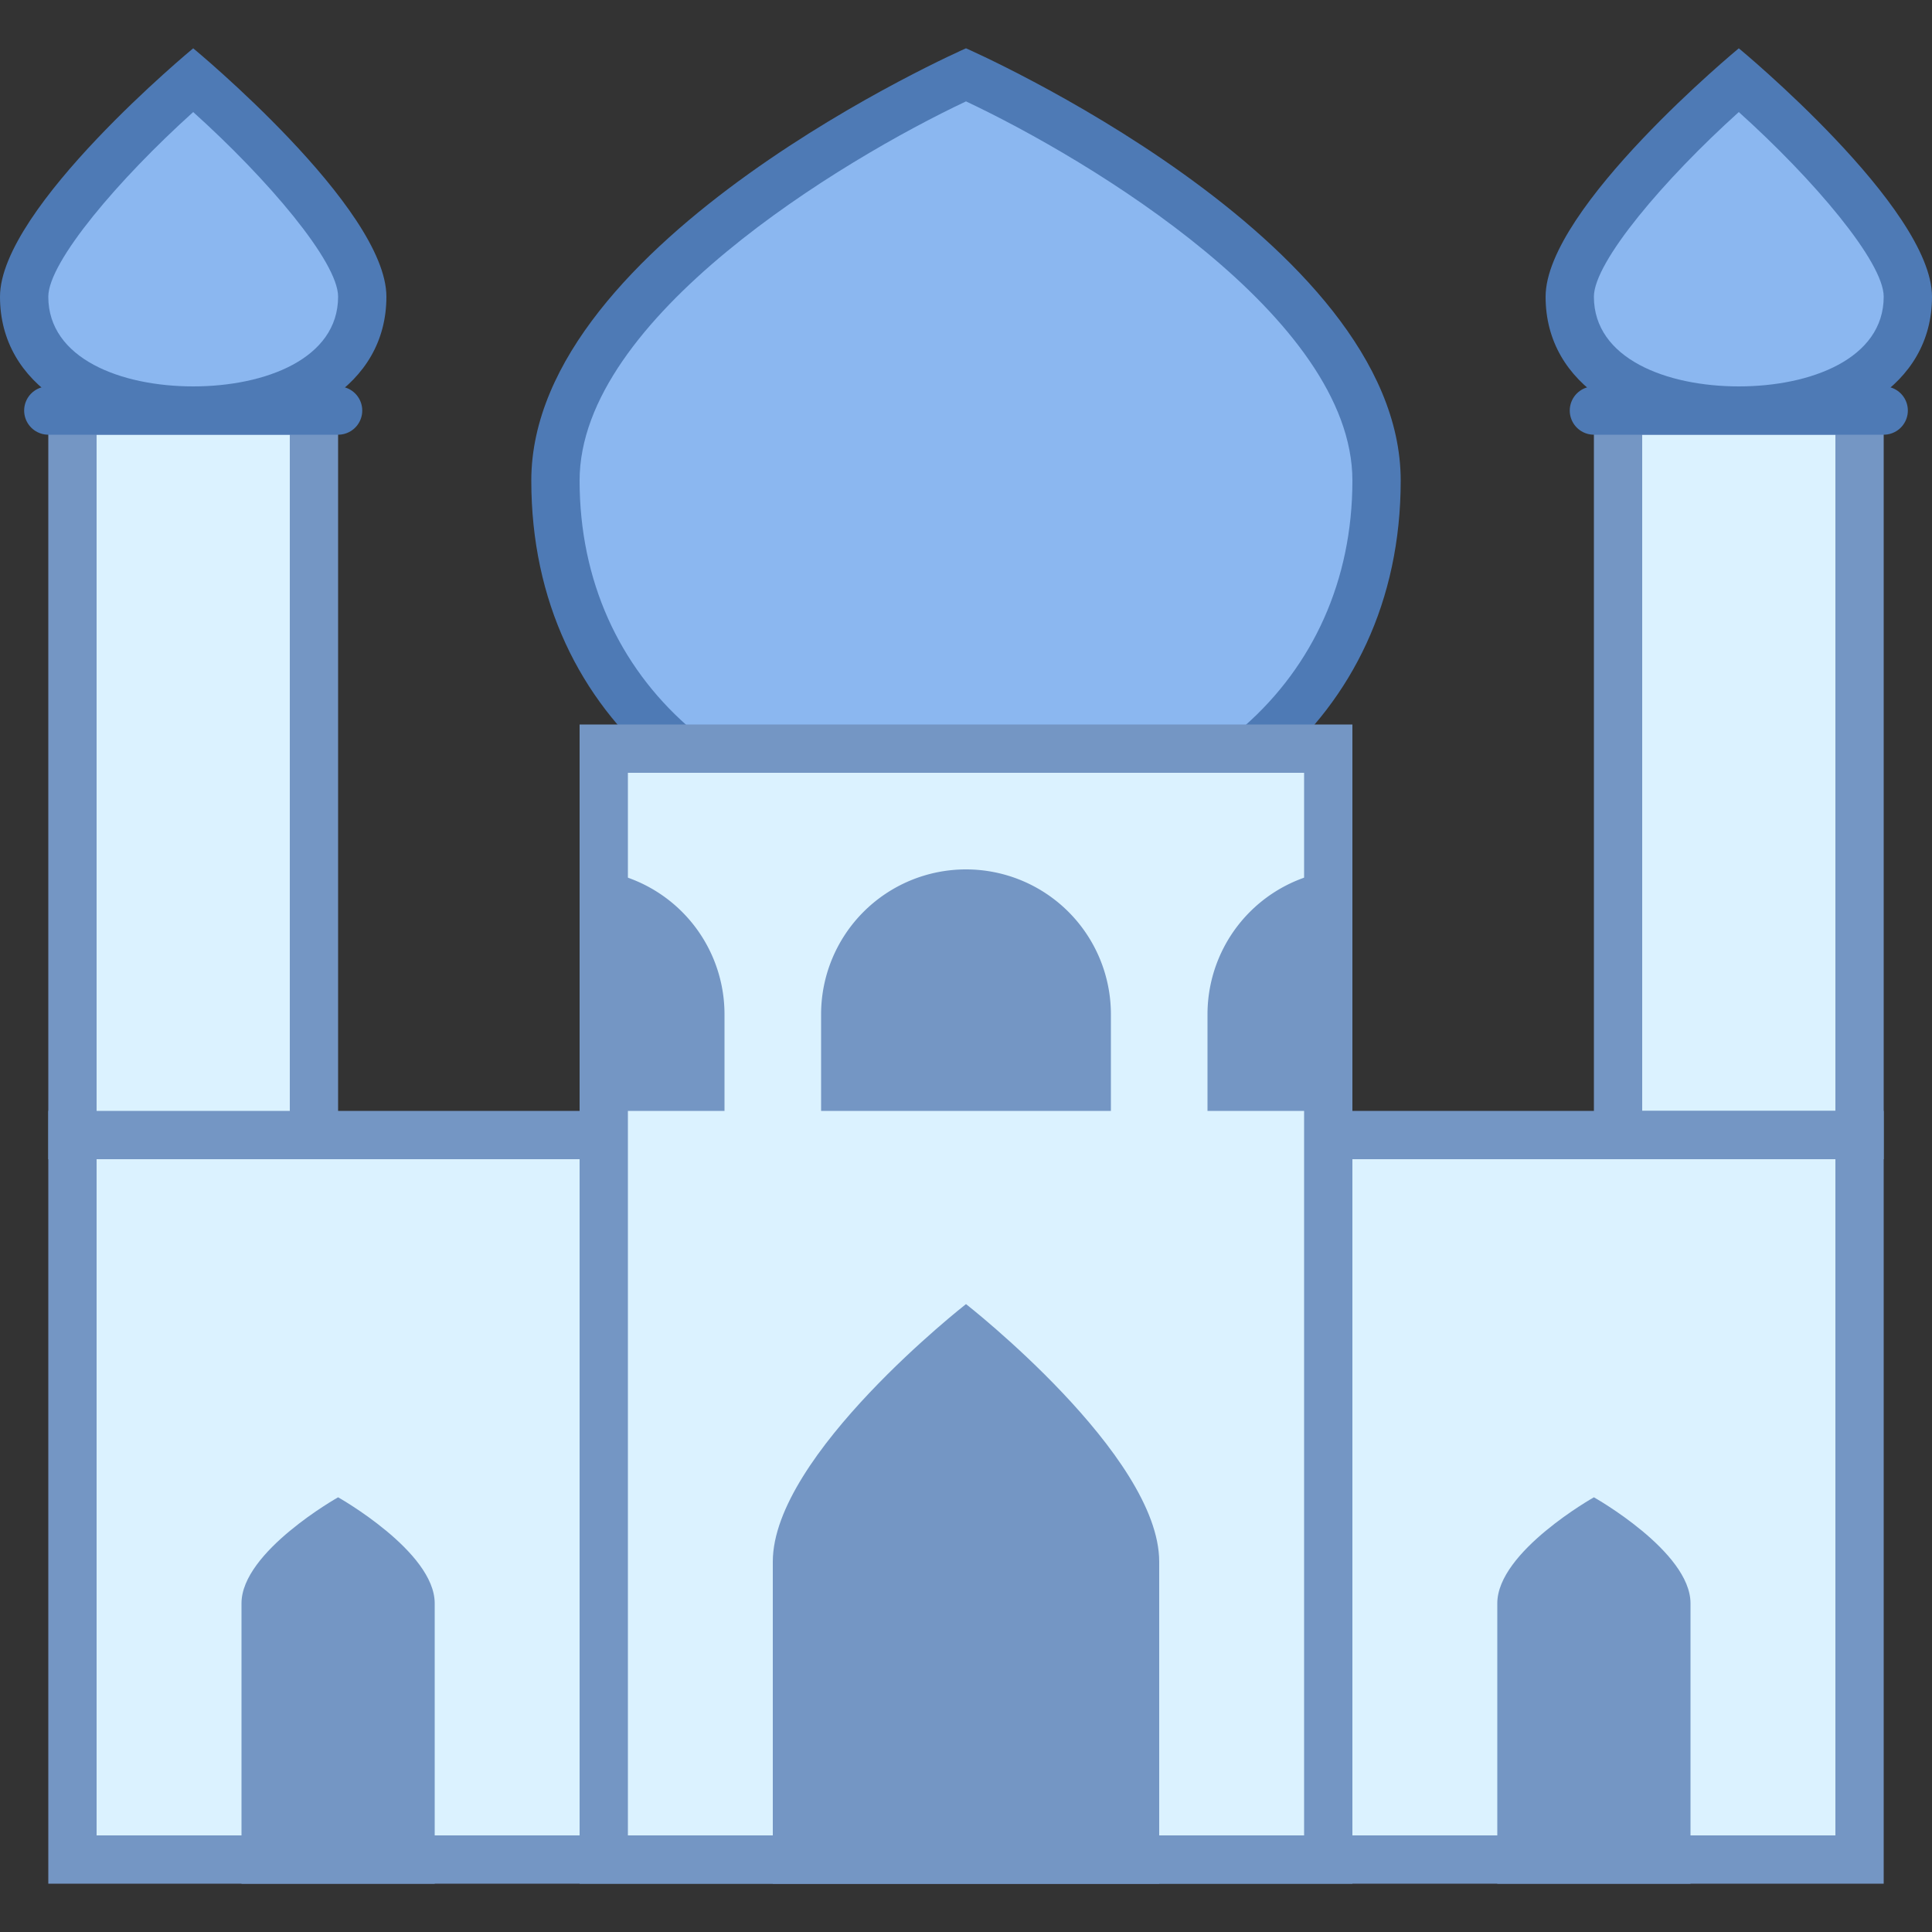 <svg viewBox="0 0 40 40" xmlns="http://www.w3.org/2000/svg"><rect x="0" y="0" width="40" height="40" fill="#333333" stroke="none"/><path d="M36 8.5c-1.742 0-3.5-.729-3.5-2.357 0-1.087 2.029-3.215 3.5-4.487 1.471 1.272 3.5 3.4 3.5 4.487C39.5 7.771 37.742 8.5 36 8.5z" fill="#8bb7f0"></path><path d="M36 2.32c1.545 1.389 3 3.102 3 3.822C39 7.426 37.493 8 36 8s-3-.574-3-1.857c0-.719 1.455-2.432 3-3.823M36 1s-4 3.302-4 5.143S33.791 9 36 9s4-1.016 4-2.857S36 1 36 1z" fill="#4e7ab5"></path><path fill="#dbf2ff" d="M33.5 8.5h5v15h-5z"></path><path d="M38 9v14h-4V9h4m1-1h-6v16h6V8z" fill="#7496c4"></path><path fill="#dbf2ff" d="M1.5 23.5h37v15h-37z"></path><path d="M38 24v14H2V24h36m1-1H1v16h38V23z" fill="#7496c4"></path><path fill="none" stroke="#4e7ab5" stroke-linecap="round" stroke-miterlimit="10" d="M33 8.5h6"></path><path d="M4 8.5C2.258 8.5.5 7.771.5 6.143.5 5.056 2.529 2.928 4 1.656c1.471 1.272 3.5 3.4 3.5 4.487C7.5 7.771 5.742 8.5 4 8.5z" fill="#8bb7f0"></path><path d="M4 2.32c1.545 1.389 3 3.102 3 3.822C7 7.426 5.493 8 4 8s-3-.574-3-1.857c0-.719 1.455-2.432 3-3.823M4 1S0 4.302 0 6.143 1.791 9 4 9s4-1.016 4-2.857S4 1 4 1z" fill="#4e7ab5"></path><path fill="#dbf2ff" d="M1.5 8.5h5v15h-5z"></path><path d="M6 9v14H2V9h4m1-1H1v16h6V8z" fill="#7496c4"></path><path fill="none" stroke="#4e7ab5" stroke-linecap="round" stroke-miterlimit="10" d="M1 8.5h6"></path><path d="M20 17.5c-5.005 0-8.5-3.104-8.5-7.55 0-4.221 7.195-7.788 8.5-8.4 1.305.612 8.5 4.18 8.5 8.4 0 4.446-3.495 7.55-8.5 7.55z" fill="#8bb7f0"></path><path d="M20 2.099c2.562 1.207 8 4.473 8 7.851 0 4.151-3.29 7.05-8 7.05s-8-2.899-8-7.05c0-3.371 5.439-6.641 8-7.851M20 1s-9 3.948-9 8.95S15.029 18 20 18s9-3.047 9-8.05S20 1 20 1z" fill="#4e7ab5"></path><path fill="#dbf2ff" d="M12.5 15.5h15v23h-15z"></path><path d="M27 16v22H13V16h14m1-1H12v24h16V15z" fill="#7496c4"></path><g><path d="M17 21v2h6v-2a3 3 0 10-6 0z" fill="#7496c4"></path></g><g><path d="M25 21v2h3v-5a3 3 0 00-3 3z" fill="#7496c4"></path></g><g><path d="M15 21v2h-3v-5a3 3 0 013 3z" fill="#7496c4"></path></g><g><path d="M16 32.333V39h8v-6.667C24 30.124 20 27 20 27s-4 3.124-4 5.333z" fill="#7496c4"></path></g><g><path d="M31 33.194V39h4v-5.806C35 32.125 33 31 33 31s-2 1.125-2 2.194z" fill="#7496c4"></path></g><g><path d="M5 33.194V39h4v-5.806C9 32.125 7 31 7 31s-2 1.125-2 2.194z" fill="#7496c4"></path></g></svg>